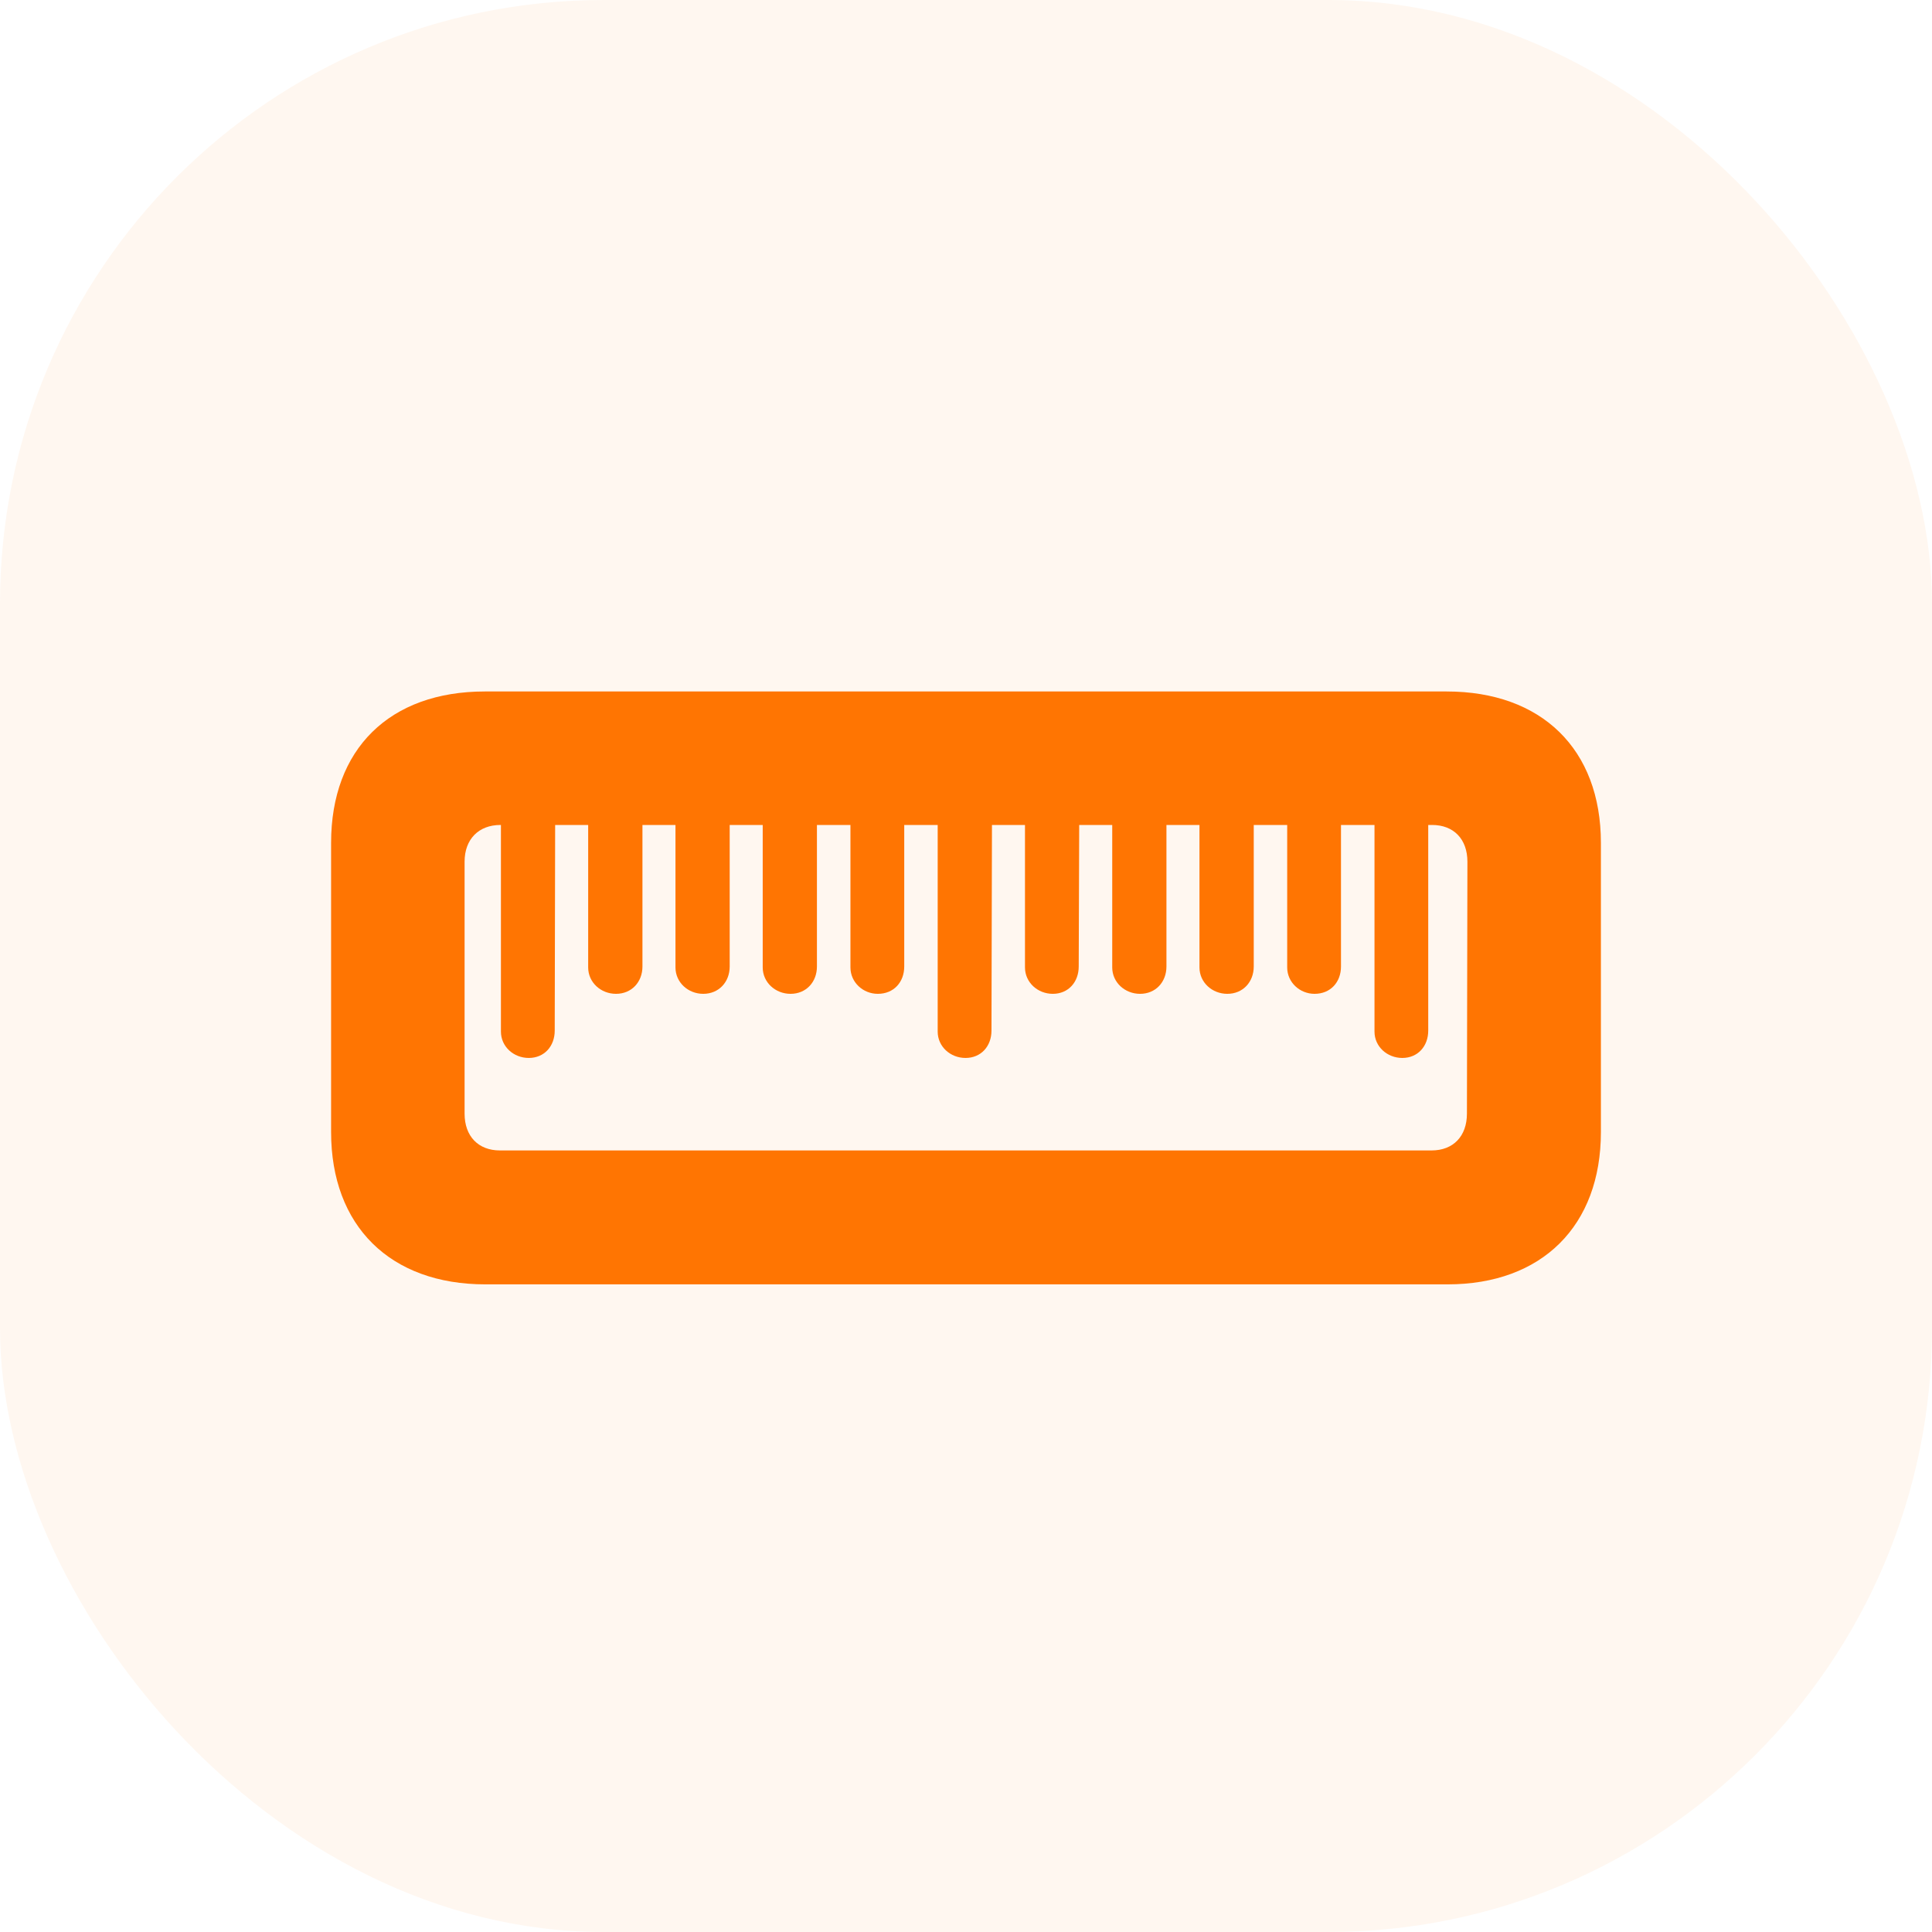 <svg xmlns="http://www.w3.org/2000/svg" width="32" height="32" fill="none" viewBox="0 0 32 32"><rect width="32" height="32" fill="#FF7502" opacity=".06" rx="10"/><path fill="#FF7502" d="M26.516 13.961C26.516 12.406 25.531 11.453 23.961 11.453H8.031C6.453 11.453 5.484 12.406 5.484 13.961V18.75C5.484 20.305 6.461 21.273 8.039 21.273H23.977C25.539 21.273 26.516 20.305 26.516 18.75V13.961ZM24.305 14.273L24.297 18.445C24.297 18.82 24.07 19.055 23.711 19.055H8.281C7.922 19.055 7.695 18.82 7.695 18.445V14.273C7.695 13.898 7.93 13.664 8.289 13.664H8.297V17.086C8.297 17.336 8.508 17.523 8.758 17.523C9.016 17.523 9.188 17.328 9.188 17.07L9.195 13.664H9.742V16.023C9.742 16.273 9.953 16.461 10.203 16.461C10.461 16.461 10.641 16.266 10.641 16.008V13.664H11.188V16.023C11.188 16.273 11.398 16.461 11.648 16.461C11.906 16.461 12.086 16.266 12.086 16.008V13.664H12.633V16.023C12.633 16.273 12.844 16.461 13.094 16.461C13.352 16.461 13.531 16.266 13.531 16.008V13.664H14.086V16.023C14.086 16.273 14.297 16.461 14.539 16.461C14.805 16.461 14.977 16.266 14.977 16.008V13.664H15.531V17.086C15.531 17.336 15.742 17.523 15.992 17.523C16.25 17.523 16.422 17.328 16.422 17.07L16.43 13.664H16.977V16.023C16.977 16.273 17.188 16.461 17.438 16.461C17.695 16.461 17.867 16.266 17.867 16.008L17.875 13.664H18.422V16.023C18.422 16.273 18.633 16.461 18.883 16.461C19.141 16.461 19.32 16.266 19.32 16.008V13.664H19.867V16.023C19.867 16.273 20.078 16.461 20.328 16.461C20.586 16.461 20.766 16.266 20.766 16.008V13.664H21.32V16.023C21.32 16.273 21.531 16.461 21.773 16.461C22.039 16.461 22.211 16.266 22.211 16.008V13.664H22.766V17.086C22.766 17.336 22.977 17.523 23.227 17.523C23.484 17.523 23.656 17.328 23.656 17.07V13.664H23.719C24.078 13.664 24.305 13.898 24.305 14.273Z"/></svg>